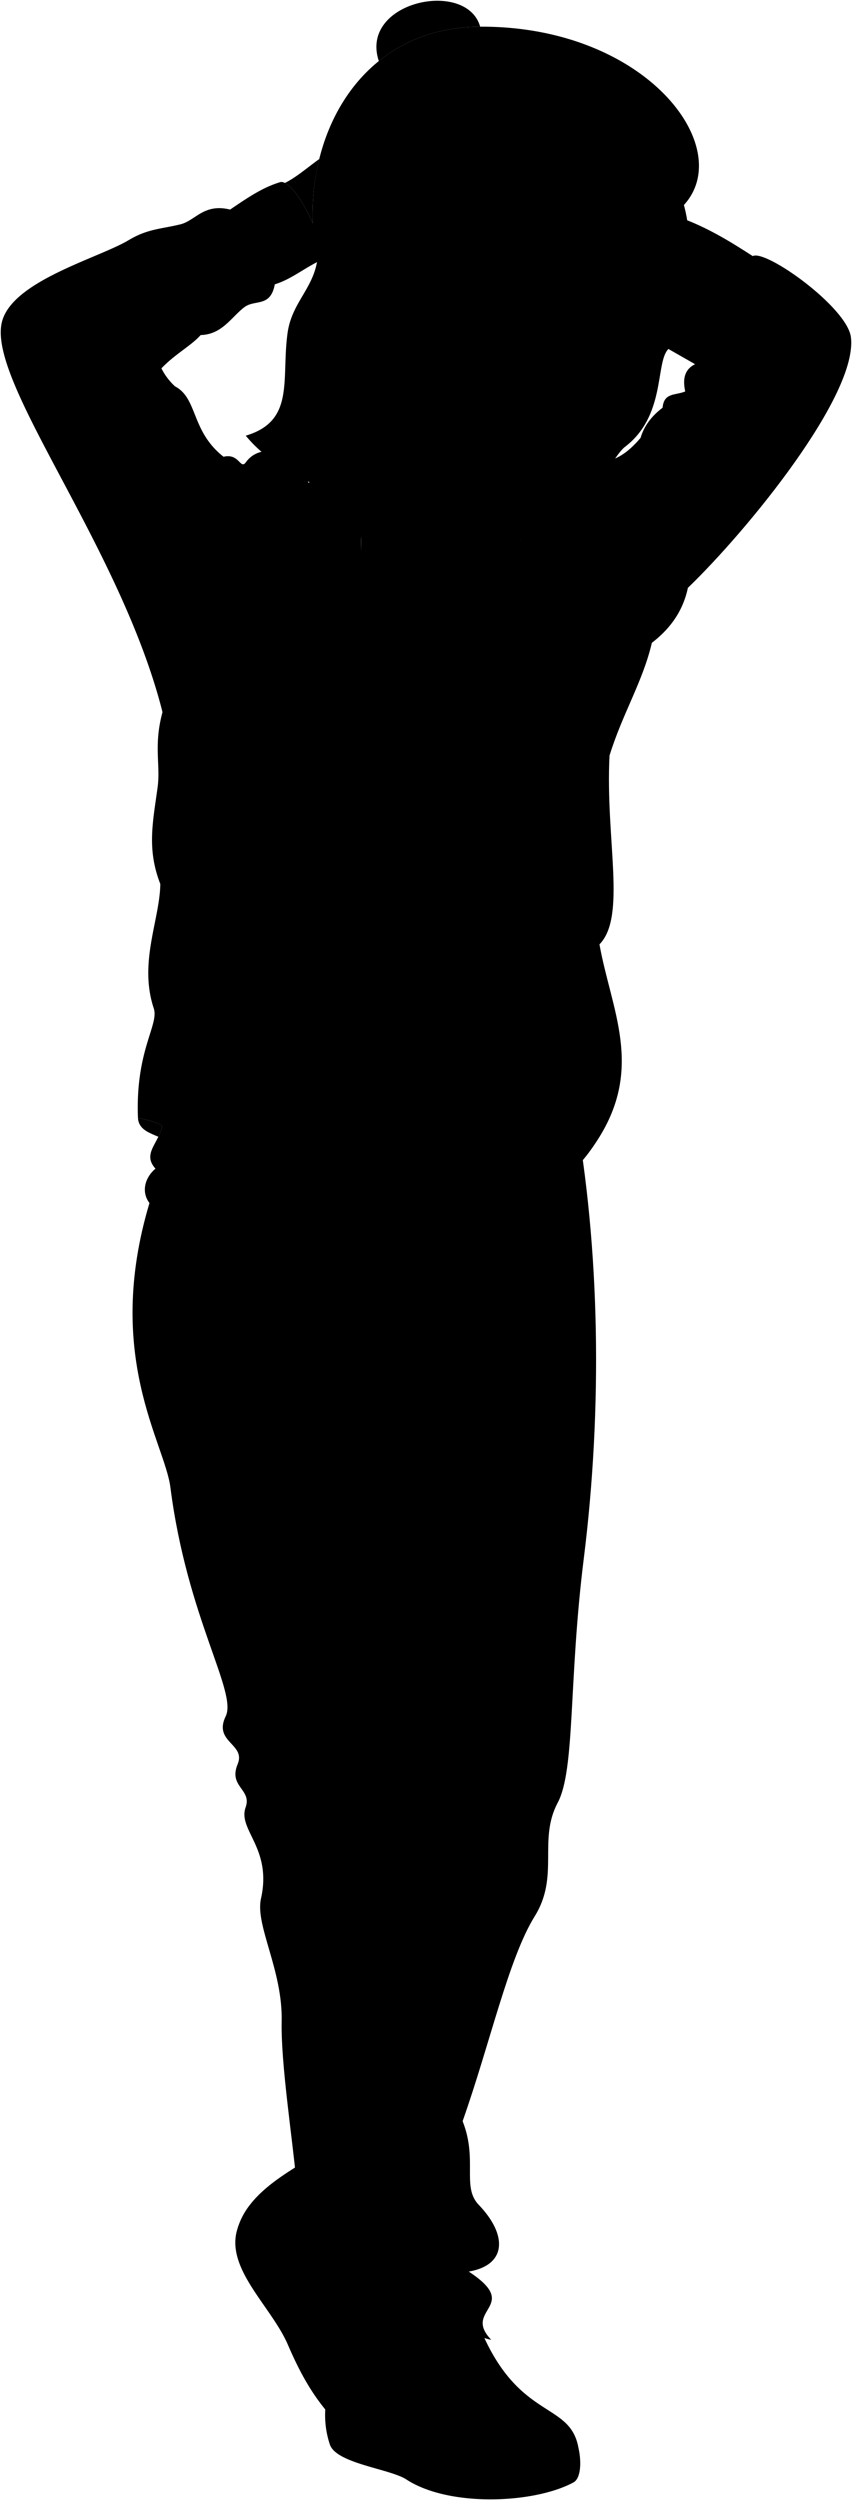 <svg viewBox="0 0 1134.82 3327.44">
    <g class="soleWhite">
        <path d="M315.22,2970.05A96.24,96.24,0,0,1,333,2934.31l133.47,261.91q-11.73,9.95-25.13,20c-27-29.85-43.75-62.81-58-95.78C361.76,3070.55,302.4,3021.31,315.22,2970.05Z"/>
        <path d="M770.51,3258.07c4.08,18.09,3.37,40.42-6.74,45.86-52.62,28.33-165.93,33.05-222.59-4-21.72-14.21-93.25-21-101.85-46.54a124,124,0,0,1-6.14-45.35Z"/>
    </g>
    <g class="howieShoe">
        <path d="M333,2934.31c20.21-26.13,51.61-44.15,76.64-60,156.48,96.58,198,202.14,56.83,321.95-44.41-47-68.94-117.3-89.88-145.23C348.44,3013.45,335.08,2972.76,333,2934.31Z"/>
        <path d="M564.11,3269.56C522.45,3253,462.66,3246.69,433.19,3208c1.9-44.46,24.05-87.3,37.16-122.6l164.59,2c51.93,136.93,124.1,105.9,135.57,170.66C734.09,3281.67,630.21,3295.84,564.11,3269.56Z"/>
    </g>
    <path class="howiePants" d="M215.08,1479.71c9.94,35.78-30.55,50.82-8,75.67-13.33,11-19.73,30.25-8,45.79-61,203.49,20.28,318.89,27.88,378.34,22.2,173.62,89.35,272.48,73.68,304.65-16.9,34.69,27.15,36.77,15.92,63.72-12.66,30.41,19.28,33.37,10.61,57.55-10.82,30.18,35.62,54.19,20.43,121.53-8,35.61,29.12,95.16,27.57,163.4-1.27,55.57,14.52,157,19.4,211.39,2.6,29,6.61,54.24,24.51,70.47-12.93,2.64-8.17,35.07-11.23,64.34-1.78,17.06,8.59,32,39.83,42.89-1.47,12.2-.31,24.81,3.06,37.79,24.18-18.21,50.27,7.87,78.57-3.15,20.21-23,77.13-23.65,101.14-4.94,8.79,0,17.31,3.83,23.83,4.93-39.26-41.13,41.56-43.82-29.93-90.8,50.75-8.66,51.85-48.74,13.28-88.85-23-23.94-1-59.82-21.45-111.31,36.77-104.17,61.22-216.7,96-272.67,33.48-53.9,4.09-101.11,30.64-151.15,23.58-44.44,14.3-161.36,34.72-324.76,25.08-200.65,21.73-412.52-12.25-599.47Z"/>
    <g class="hairBlack">
        <path d="M794.62,643.74l116.3-370.87C981.42,195.82,860,34.56,639.51,35.49,473.36,36.2,393,194.22,422.19,349c-6.67,36.54-33.81,55.06-39.2,94.4-8.49,62.07,10.28,116.81-55.66,136.46C377.9,641.54,496,688.39,587.25,655.45,683.88,611,737,713.33,825.31,679.78A79.77,79.77,0,0,1,794.62,643.74Z"/>
        <path d="M504.56,81.29c-26.38-79.38,116.86-109.63,135-45.8C585,35.72,539.76,52.88,504.56,81.29Z"/>
    </g>
    <path class="hairOverlapLine" d="M422.19,349c2.07,6.37,4.72,11.64,8.55,14.62"/>
    <path class="howieShirt" d="M481.18,712.93l211.9,5.33c42.92,168.35,26.46,468.29,3.25,783.2-56.58,30.38-166.58,38.76-231.54,16.76Z"/>
    <g class="howieLongSleeve">
        <path d="M485.13,761.14c-12.26-34.53-15-74.12-13.07-116.19-20.34-14.53-41.32-21-61-2.18C390.72,597,346.43,589,327.55,615.17c-7.56,10.47-8.72-12.34-29.78-7.26-43.57-34.13-34.13-77.7-64.63-93.68a82.27,82.27,0,0,1-18.15-24c18.88-19.61,39.32-29.81,52.28-44.3,28.53-.72,40.78-23.79,58.1-37,14.18-10.85,34.85.73,40.66-30.5,21.73-6.69,37.85-20.78,61.81-32.4,7.41-18.85-32.43-104.86-53.73-103.85-23,6.64-42.53,19.68-67.62,36.76-34.86-8.71-46.27,14.74-66.09,19.61-25.93,6.38-43.57,5.81-69,21.06C131.86,343.34,18.26,373.19,2.94,427.09c-22.52,79.15,157.58,299.19,213.5,520.68-12.13,44.79-2.42,69.9-6.54,100.21-6.23,45.9-14.52,82.06,3.63,128.54-.72,47.93-29,104.57-8.71,165.57,7.26,21.79-24.69,55.92-21.06,146,90.05,13.07,135.8,135.8,282.49,144.51,22.05-51.43,10.89-119.09,15.25-177.19,2.61-34.76,18.15-32.68,4.36-104.57-7.27-51.56,32.48-96.64,20.23-227.3-4.83-51.58,7.74-113.66,4.46-172.84C505.46,859.17,483,830.85,485.13,761.14Z"/>
        <path d="M889.85,284.46c45.78,13.09,85.39,38.8,112.77,56.39,17.19-9.39,125.89,68.16,130.77,108,9.4,76.74-137.31,256.65-217.15,333.52-7.41,35.09-27.79,57.68-48,73.18-12,51.52-39,93.94-56.38,150-5.73,110.77,23.06,214.15-13.4,251.34,15.62,87.12,59.4,163.65-2.2,259.73-36.6,57.1-50.36,44.45-84,92.38-49.77-53.33-22.94-146.26-48-235.14-18.51-65.7,31.87-172.67,1.31-277.62l40.68-438.6c16.51-17.94,33.14-30.06,50.39-12,11-1.1,21.79-6.63,32.47-15,10.12-25.41,27.75-4.86,64.09-47.87,4.66-15.8,14.68-29.07,29.34-40.15,1.78-20.5,17.09-16.15,30.11-21.62-3.31-15.64-1.62-29,13.13-36.3l-93.43-53.27Z"/>
    </g>
    <path class="howieLongSleeveInner" d="M216.11,1497.83a119.44,119.44,0,0,0-32.35-9.77c1.11,15.63,15.81,19.77,27.14,24.91A55.43,55.43,0,0,0,216.11,1497.83Z"/>
    <g class="howieCollar">
        <path d="M485.13,761.14c-14.79-42.21-35.83-20.81-58.54,17.71-12.71-54.42,18.75-120.15,78.5-162.6l179.43,6.54c23.54,35.5,44.23,71,57.94,106.53-24-.1-27.52,115.14-41.56,160-20.81,66.43-22.41,136-35.29,206.88-9.91-30.72-3.49-58.66-4-87.11-.57-29.87-5.4-54.93,1.74-82.84s4.65-46.89,11.08-91.86c5.86-41,23.45-80.78,18.67-116.1l-211.9-5.33C480.26,729.15,481,745.25,485.13,761.14Z"/>
        <path d="M722.67,843.36c.79-1.09,79.54-13.89,80.63-13.09,2.27,1.69,5.29,30,4.44,32.67-1.55,4.91-16.7,24.21-24,26-9,2.2-52.1-7.07-55.23-10.26C726.45,876.54,720.94,845.77,722.67,843.36Z"/>
        <path d="M446.83,844c.48-4.39-120.25-13.05-124.61-13.73-4.86-.75-9.42,28.76-4.56,29.51,5.4.84,60,32,70.76,32.77,12.39.84,44.89-15.41,69.43-20.08Z"/>
    </g>
    <g class="eye">
        <circle class="sclera" cx="751.06" cy="443.58" r="125.68"/>
        <g class="irisBrown">
            <ellipse cx="684.62" cy="451.03" rx="24.3" ry="23.14" transform="translate(157.33 1078.8) rotate(-83.35)"/>
            <ellipse cx="841.55" cy="466.61" rx="24.3" ry="23.14" transform="translate(280.6 1248.45) rotate(-83.35)"/>
        </g>
        <g class="pupil">
            <ellipse cx="686.17" cy="451.75" rx="9.45" ry="9" transform="translate(157.98 1080.98) rotate(-83.35)"/>
            <ellipse cx="843.1" cy="467.34" rx="9.45" ry="9" transform="translate(281.25 1250.63) rotate(-83.35)"/>
        </g>
    </g>
    <g class="skinFilipino">
        <path d="M416.48,296.88c-10.34-23.67-25.28-47.58-37-53.38,15.14-7.45,30.15-20.66,45.77-31.82A314.31,314.31,0,0,0,416.48,296.88Z"/>
        <path d="M491.12,515.5c17.53,77.53-1.76,148-9.94,197.43,40.09,62.54,189,59.35,211.9,5.33-1-5-2.13-14.31.1-28.45"/>
        <path d="M728.58,701.28c-13.79,7.24-60.94,8.47-86.82-9.54-41.92-29.17-68.78-40-115.3-90.88-22-24.09-40.61-50.2-38.87-108-27.44,16.79-36.9-11.58-53-38.15-26.39-43.55-11.36-91.73,8.85-105.89,17.24-12.07,47.69-1.93,51,14.07,11,3.55,15.46,7.18,14.5,11.66-11.05,68.56-12,127.9,8.53,166.26-7.48-54.67,6.07-128.11,19.46-162.6,11.75-30.26,38.84-29.84,64.56-60.91,17.87-20.4,14.3-79.77,20.15-84,45-16,141.63,3.4,166.38,26.77,29.5-13,105.86-13.26,118.6-1.66,22.86,69.62,1.3,87.42,1,125-1.93,20.44,4.58,41.67-6.91,55.51-4.3,5.17,0,12.79-11.61,26.89-15.89,19.26-3,88-56.56,128.84-13.79,10.51-28.87,47.61-57.74,66.62C757.46,672.76,746.36,692,728.58,701.28Zm-5.93-251c-8.4-12-12.41-27.15-33.74-29.67C666.17,418,653.16,429.9,638,434.57c31.25,34.77,57.42,22,77.06,20C718.12,454.21,726.54,455.86,722.65,450.3Zm85.07,7.93c9.93-1.43,21,4.92,31.52,4.72,17.47-.32,20.17-5.28,28.49-5.25-8.52-7.59-13.2-10.53-22.48-11.24-16.16-1.23-23.36,7.15-40.37,9.46C797.57,456.91,804.71,458.66,807.72,458.23Z"/>
    </g>
    <g class="skinFoldLine">
        <path d="M488.33,394.77c-22.17-76-88.56,9.22-28.07,59.37"/>
        <path d="M486.06,414.25c-17.6,10.74,2.14,41.06-10.33,45.06-13.05,4.18-1.82-18.26-12.34-29.65-15.77-17.05-10.89-39.11,7-31.33"/>
    </g>
    <g class="clothesDisplayLine">
        <path d="M742.46,729.32c11.87,9.28,12,49.5,26.71,75.81"/>
        <path d="M582.23,1529.58c21.44,72.9-9.06,103.29-5.12,150.34,4.42,52.74-23.5,60.86-26.8,96.49-2.39,25.81-16.08,46.09-34.92,62"/>
        <path d="M519.88,1529.1c18.74,35.81-15.39,105.65-7.09,140.1,6.09,25.26-14.94,54.25-17.15,82.55-2.25,28.67,20.94,37.64,53,34"/>
        <path d="M417,1624.75c-27.2,45.21-94.68,55.17-176.53,55.17"/>
        <path d="M627.5,1567.36c23.8,53.65,66.33,83.34,131.86,83.62"/>
        <path d="M449.39,3138.27c26.62,15.16,38.1,60.77,28.26,102.31"/>
        <path d="M717.59,3199.6c-73.76,28.35-155.78-11.77-174.15,62.78"/>
        <path d="M375.08,2896.52c9.63,45.91,25.69,102.53-8.35,140.26"/>
        <path d="M421.11,3131.81c6.8-17.73,25.68-26.57,40.35-23.95"/>
    </g>
    <g class="clothesOverlapLine">
        <path d="M803.3,830.27c4.55-57.24-15.41-104.22-37.81-161.7"/>
        <path d="M806.61,865.32c6,40.88,2.59,95.72,5.26,140.16"/>
        <path d="M317.66,859.74c-14.91,90.86-37.16,174.92-66,224.47"/>
        <path d="M339.49,622.91c-1.1,62.85-7,136.23-17.27,207.32"/>
        <path d="M515.39,1838.45c24.49,13,7.08,30.93,8.65,51.84,31.68,423.4,80.64,391.72,49,462.28,23,63.37.51,104.54,14.4,154.1,16.78,59.87-7.2,136.81,28.85,316.45"/>
        <path d="M529.38,3114.09c29.27-.25,55.57,4.32,69,24.18,18.72,27.63,36.77,53.29,60.74,72.81"/>
        <path d="M598.4,3138.27c-4.14-17.69,9.63-29.12,32.12-29.12"/>
    </g>
    <g class="clothesBorderLine">
        <path d="M485,768.68c47.2,40,134.55,51.69,201.41,11.07"/>
        <path d="M306.49,278.94c33.13,26,55.28,57.9,59.54,99.49"/>
    </g>
    <g class="clothesFoldLine">
        <path d="M328,390.73c-22.1-41.19-86.48-35.48-147.4-33.61"/>
        <path d="M267.27,446c-6.44-4.84-11.79-11.71-41.57-5.6"/>
        <path d="M49.27,441.13c31,40.23,110,64.16,165.72,49.14"/>
        <path d="M69.89,500.71c32,11.56,64.26,16.84,97,8.4"/>
        <path d="M125.65,529c32.66-4.38,62.89-11.59,86.3-26.73"/>
        <path d="M233.14,514.23c7.07,23.9-3.62,98.75-18.14,125.48"/>
        <path d="M161.54,584c-6.47,33-21.38,59.58-35.13,88.6"/>
        <path d="M168.42,619.85c-14.46,35.08-24.17,72.68-9.93,123"/>
        <path d="M297.77,607.91c17.28,50.89-21.67,149.42-79.71,216.62"/>
        <path d="M265,564.72c6.34,22.32,7.11,43.64,0,63.53"/>
        <path d="M239.44,848.21c-6.87,45.83-24.75,78.93-23,99.56"/>
        <path d="M266.94,813.08C247.84,879,238.62,943.41,244,1005.54"/>
        <path d="M409,673.31C403.65,758.85,446.42,833.7,473.91,917"/>
        <path d="M329.57,1065.12c8.6,54.23,25.11,98.78,62.62,117.61"/>
        <path d="M213.53,1176.52c19,41.34,59.52,73.42,26.68,91.75"/>
        <path d="M277.63,1343.12c42.77,26,74.08,48.11,131.37,13"/>
        <path d="M399.07,1394.29c-45.83,22.91-84,31.31-113,71"/>
        <path d="M452.53,1545.51c-12.72,25.35-31.85,38.49-58,38.19"/>
        <path d="M491.06,1387.39c61.52,38.21,138.66,37.45,130.26,26"/>
        <path d="M675.51,1442.35c-28.43,11.46-63.62,15.68-103.07,15.33"/>
        <path d="M660.7,1036.84c-37.86,8-75,8-111.17,16.06"/>
        <line x1="659.59" y1="967.35" x2="510.05" y2="1005.54"/>
        <path d="M487.17,805.06c59.3,25.58,92.9,57.66,150.19,25.17"/>
        <path d="M673.46,841.27c-69,33.67-153,43.6-36.1,51.24"/>
        <path d="M507.65,917c55.62,13,148.3,23.29,38.82,36.66"/>
        <path d="M665.43,917c-29.6,3.82-30.37,15.27-4,18.33"/>
        <path d="M780.94,1077.33c-29,29-62.54,134.4-44.3,165.74"/>
        <path d="M798.47,1256.82c-9.66,9.11-18.17,28.13-17.53,61.1"/>
        <path d="M765.67,1356.1C755,1403.45,714.19,1430,769.48,1463"/>
        <path d="M794.1,748.11c31.14,48.17,59.86,105.36,27.32,93.16"/>
        <path d="M903.14,742.05c-8.69,50-18.75,94.25-34.89,113.47"/>
        <path d="M945.15,664.15c-8.1,51.48-23.68,98.52-28.91,118.19"/>
        <path d="M853.24,582.7c-21.13,66.94,52.19,214.34-5.09,176.15"/>
        <path d="M791.8,646.54c2.25,4.66,4.8,8.82,4.42,13"/>
        <path d="M1042.14,593.12c-37.91,29-66.78,61.87-75.61,103.11"/>
        <path d="M1088,518.27c-46.06,49.85-95,82.86-147.41,94.71"/>
        <path d="M912.69,520.93c4.2,14.14,12.6,24.84,24,35.53"/>
        <path d="M1002.62,340.85c-28.87,25-61.21,42.43-95.38,55.89"/>
        <path d="M1033.74,413.64c-21.46,34.69-50.68,52.88-87.83,54.22"/>
        <path d="M925.82,484.63c33.84,5.38,59.8,17.6,114.79-13.71"/>
        <path d="M942.09,496.89c29.14,15,66,18.89,117.62,1.52"/>
        <path d="M207.12,1555.38c8,8.55,26,14.55,48.94,19.26"/>
        <path d="M199.15,1601.17c9.13,7.83,18.2,9.45,33.44,12.86"/>
        <path d="M640.78,1757.36c-30.12,16.7-55.59,37.54-71.24,67.05"/>
        <path d="M648.33,1883.09c-28.74-12.49-56.18-23.27-76.28-24.31"/>
        <path d="M515.05,1823.58c-44.32-25.4-84.65-40.24-93.87-26-5,11.74,38.56,13.41,78.79,33.53"/>
        <path d="M500.81,1873c-27.3-15.71-63.86-19.72-103.94-19.28"/>
        <path d="M546.48,2278.31c-2,108.56-101.52,105.55-191,51.26"/>
        <path d="M573,2352.57c-47.63,65.46-143.12,90.59-51.65,125.78"/>
        <path d="M369.56,2377.82c63.33,14.08,138.73,12.07,41.22,87.46"/>
        <path d="M606.8,2419c18.09,32.17,39.2,67.35-12.06,78.41"/>
        <path d="M649,2494.43c40.05-19,59.79-9.17,50.26,42.22"/>
        <path d="M419.15,2972.22c20,15.15,56.24,26.06,104.21,33.87"/>
        <path d="M576.64,3003.08c104.63-21.23,41.22-50.27-35.18-65.34"/>
        <path d="M440.94,2954.82c-19.43-23.34,28.6-25.42,71.37-29.15"/>
        <path d="M624.42,3023.28c-67.88,14-182.48,14-186.5,33.07-1.27,9.45,11.71,11,29.15,10.05"/>
        <path d="M447.75,3079.45c18.32,3,37.42,11.08,64.56,11.08"/>
        <path d="M532.41,3080.48C562,3067.55,638,3091.54,649,3075.15"/>
    </g>
    <g class="head54">
        <path class="lipMaleBrown__noStroke" d="M747.9,605.13c-8.4,3.13-14.29,1.47-21.35-1.91-23.22-10.21-54.7-7-77.65-14.61,17.49,27.24.35,59,66.37,64.29,60.46,2.07,34.4-30,62-49.86C766.64,604.08,755.43,607.52,747.9,605.13Z"/>
        <path class="teeth" d="M654.28,591c14,5.74,27.19,1.43,38.5,8.14,49.22,30.22,62,9.25,74.69,6.82-4.26,10-7.46,17.07-15.87,18.72-7.52,12.5-24.34,5.17-44.93,4.35C683.56,628.05,664.61,608.83,654.28,591Z"/>
        <path class="teethOverlapLine" d="M751.6,624.63c-32.32,6.58-67.31-9.37-81.27-30.29"/>
        <g class="lipOverlapLine">
            <path d="M767.47,605.91c8.27-2.19,17-1.33,27.21-8.82"/>
            <path d="M643.71,584.54A41.1,41.1,0,0,0,654.28,591"/>
        </g>
        <g class="lipEdgeLine">
            <path d="M747.9,605.13c-8.4,3.13-14.29,1.47-21.35-1.91"/>
            <path d="M757.69,640.59C741.5,655,733,654,715.26,652.9c-18.87-1.15-35.94-1.25-52.47-24.36"/>
        </g>
        <g class="smileLine">
            <path d="M806.55,582.74c5.44,6.33,4.87,13,.93,19.86"/>
            <path d="M653.52,560.77c-12.34,6.3-29.63,6.75-27.65,26"/>
        </g>
        <path class="noseLine" d="M786.7,492.45c6.09,21.22,7.26,35.63,5.88,49.75-2,20.09,9,27.27-8.76,39.47-4.87,3.34-8.94,9.83-22,10.42-20.88.94-30.77-13.47-42.09-15.29-23.19-3.75-28-34.61-8.3-40.17"/>
        <g class="eyeFoldLine">
            <path d="M862.75,476.91c-6.93,11-39.55,12.34-55.07.33"/>
            <path d="M706.9,468.86c-19.47,8.9-47.28,6.95-65.57-7.64"/>
        </g>
        <g class="eyeCornerLine">
            <path d="M867.73,457.7c2,1.69,4.67,3.34,6.9,5.1"/>
            <path d="M625.72,434.86c4.34,1.31,8.66.47,12.28-.29"/>
        </g>
        <g class="eyeCreaseLine">
            <path d="M718.26,443.35c-3.7-23.53-28.47-43.72-79.86-19.34"/>
            <path d="M869.8,447.16c-27.86-18.88-41.29-.26-61.75,8.26"/>
        </g>
        <g class="eyebrowBlack">
            <path d="M748.75,392.11c-4.08,26.41-73.69-12.37-115.87,4.57-6.17,2.48-14-5.14-8.5-9C676.56,347.5,696.2,384.75,748.75,392.11Z"/>
            <path d="M907.64,408.63c.27,10.22-.12,19.75-4.87,27.44-33.29-26.06-81.89,9.37-83.88-17.17C852.62,416.15,866.17,393.52,907.64,408.63Z"/>
        </g>
    </g>
</svg>
